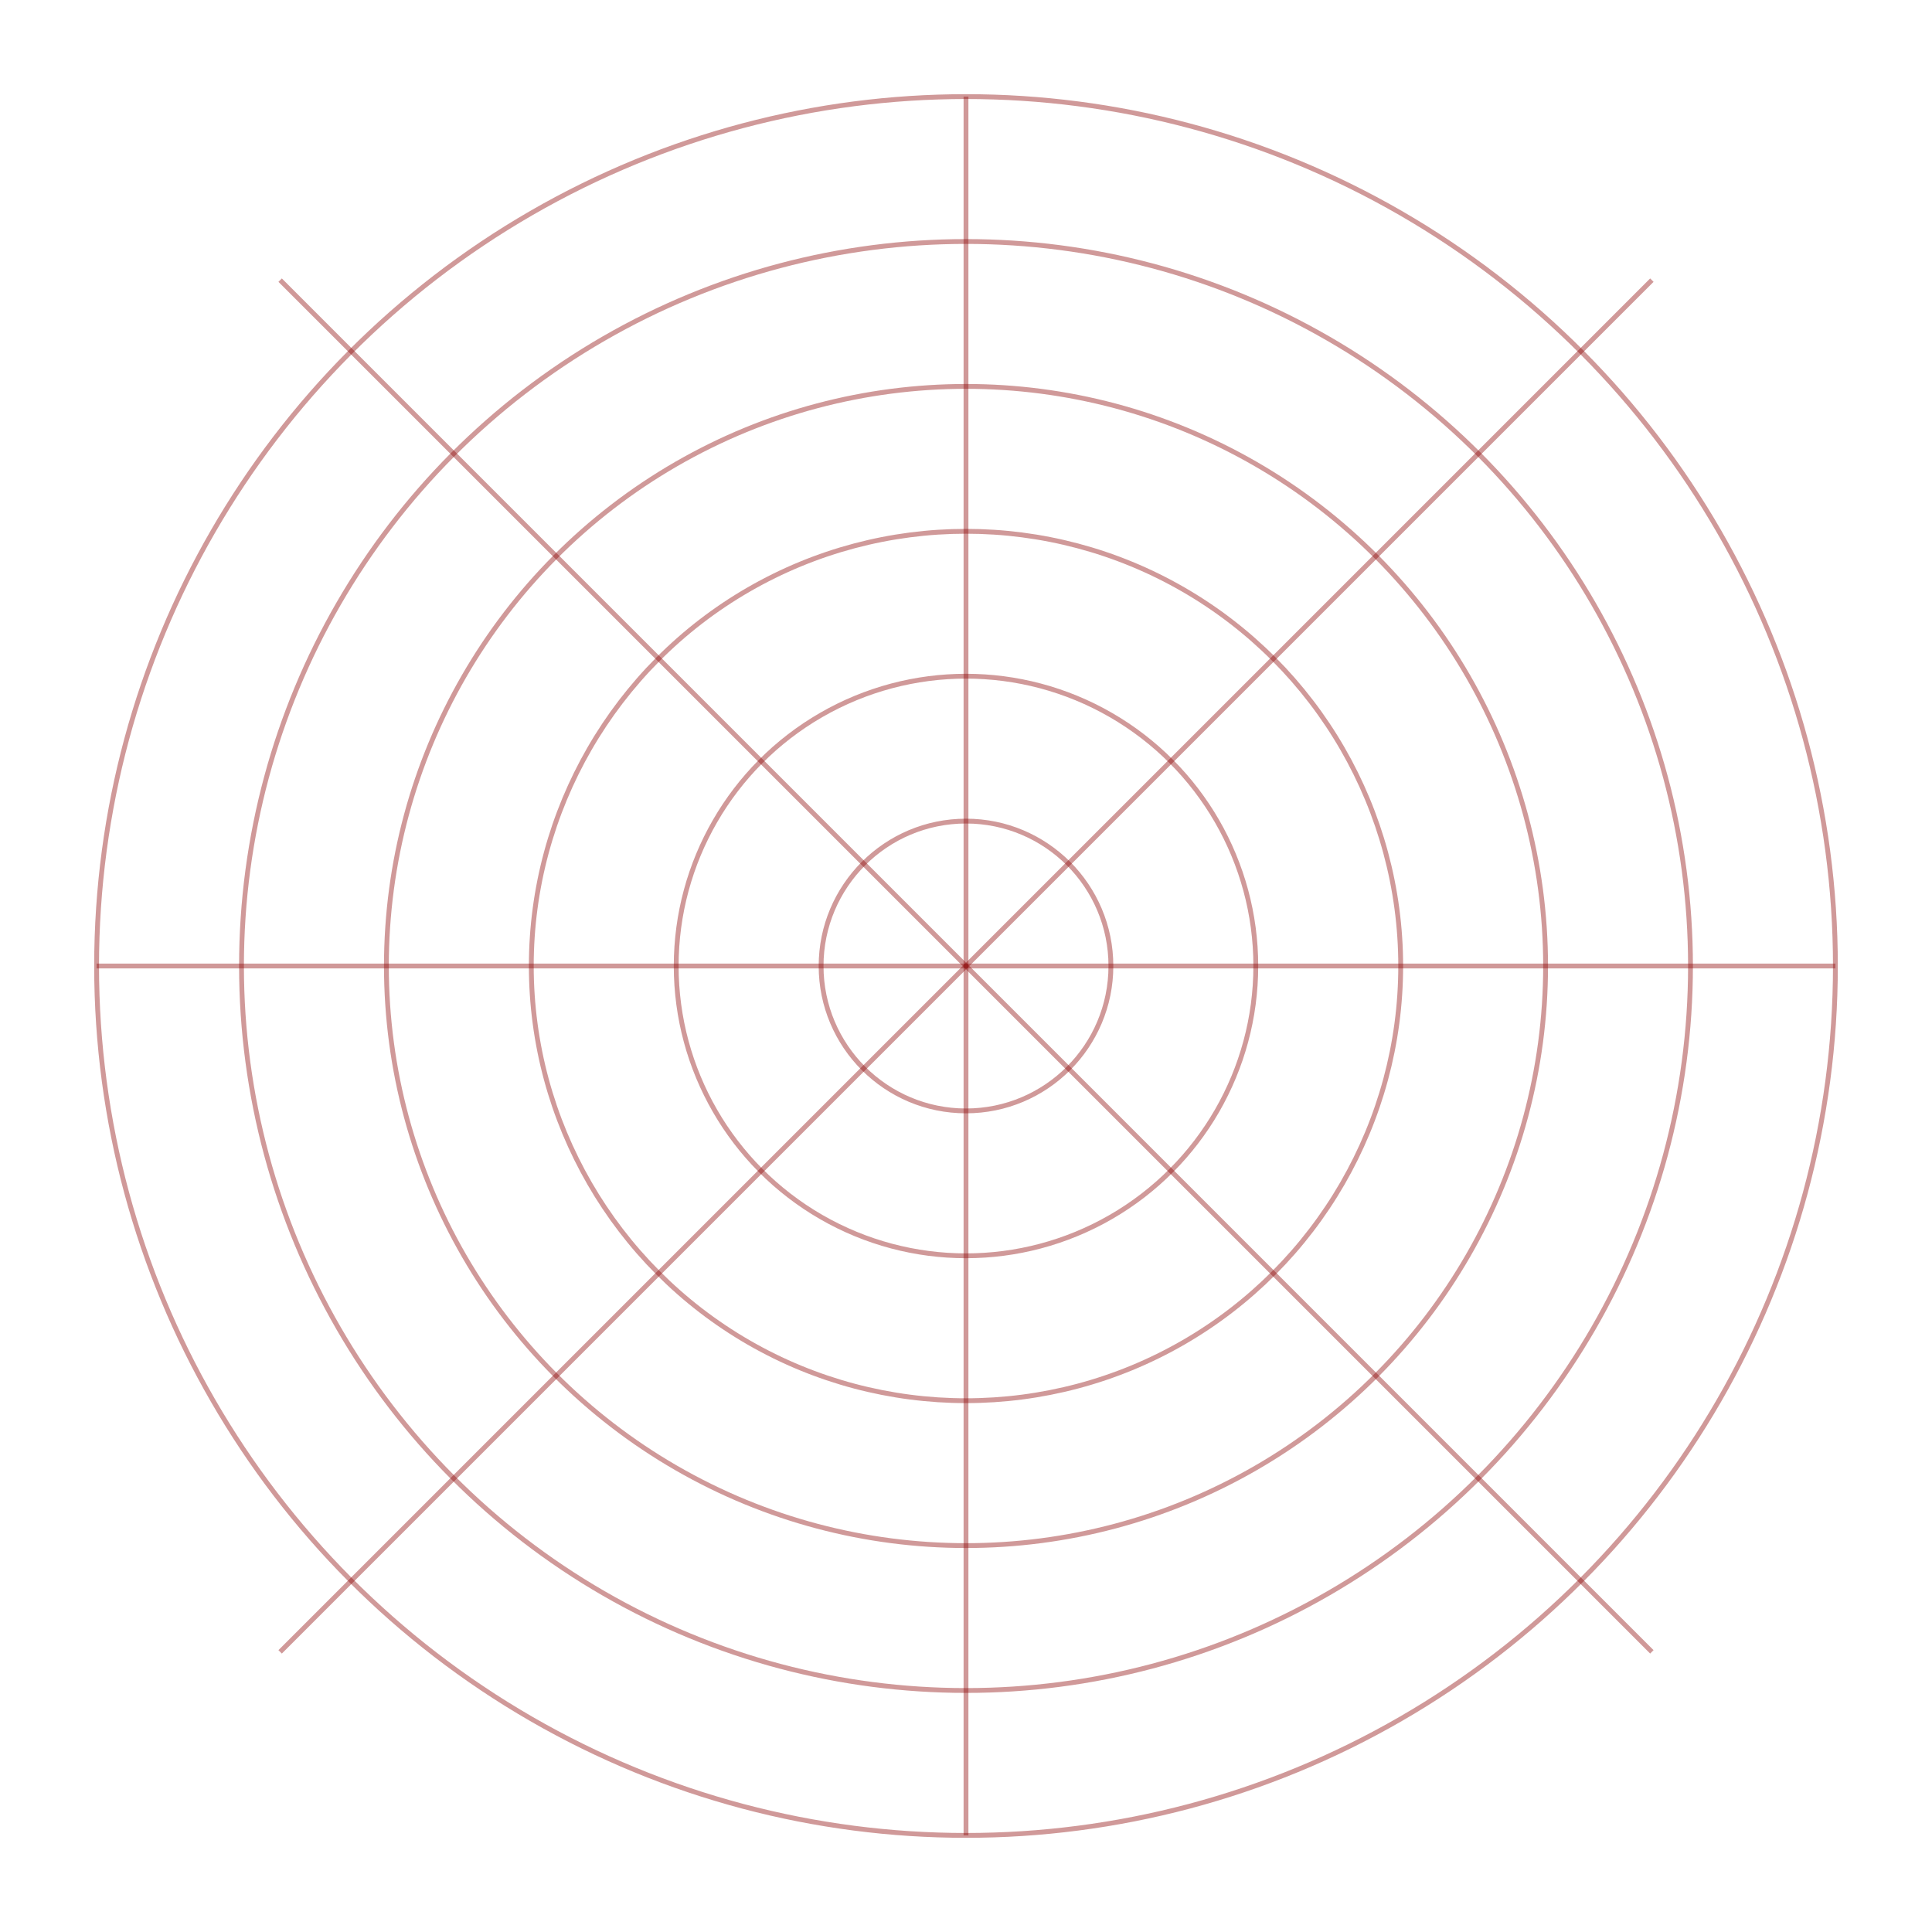 <svg viewBox="0 0 200 200" xmlns="http://www.w3.org/2000/svg">
  <g stroke="#8B0000" fill="none" stroke-opacity="0.4">
    <circle cx="100" cy="100" r="90" stroke-width="0.5" />
    <circle cx="100" cy="100" r="75" stroke-width="0.5" />
    <circle cx="100" cy="100" r="60" stroke-width="0.5" />
    <circle cx="100" cy="100" r="45" stroke-width="0.5" />
    <circle cx="100" cy="100" r="30" stroke-width="0.5" />
    <circle cx="100" cy="100" r="15" stroke-width="0.5" />
    
    <line x1="100" y1="10" x2="100" y2="190" stroke-width="0.5" />
    <line x1="10" y1="100" x2="190" y2="100" stroke-width="0.5" />
    <line x1="29" y1="29" x2="171" y2="171" stroke-width="0.5" />
    <line x1="29" y1="171" x2="171" y2="29" stroke-width="0.5" />
  </g>
</svg> 